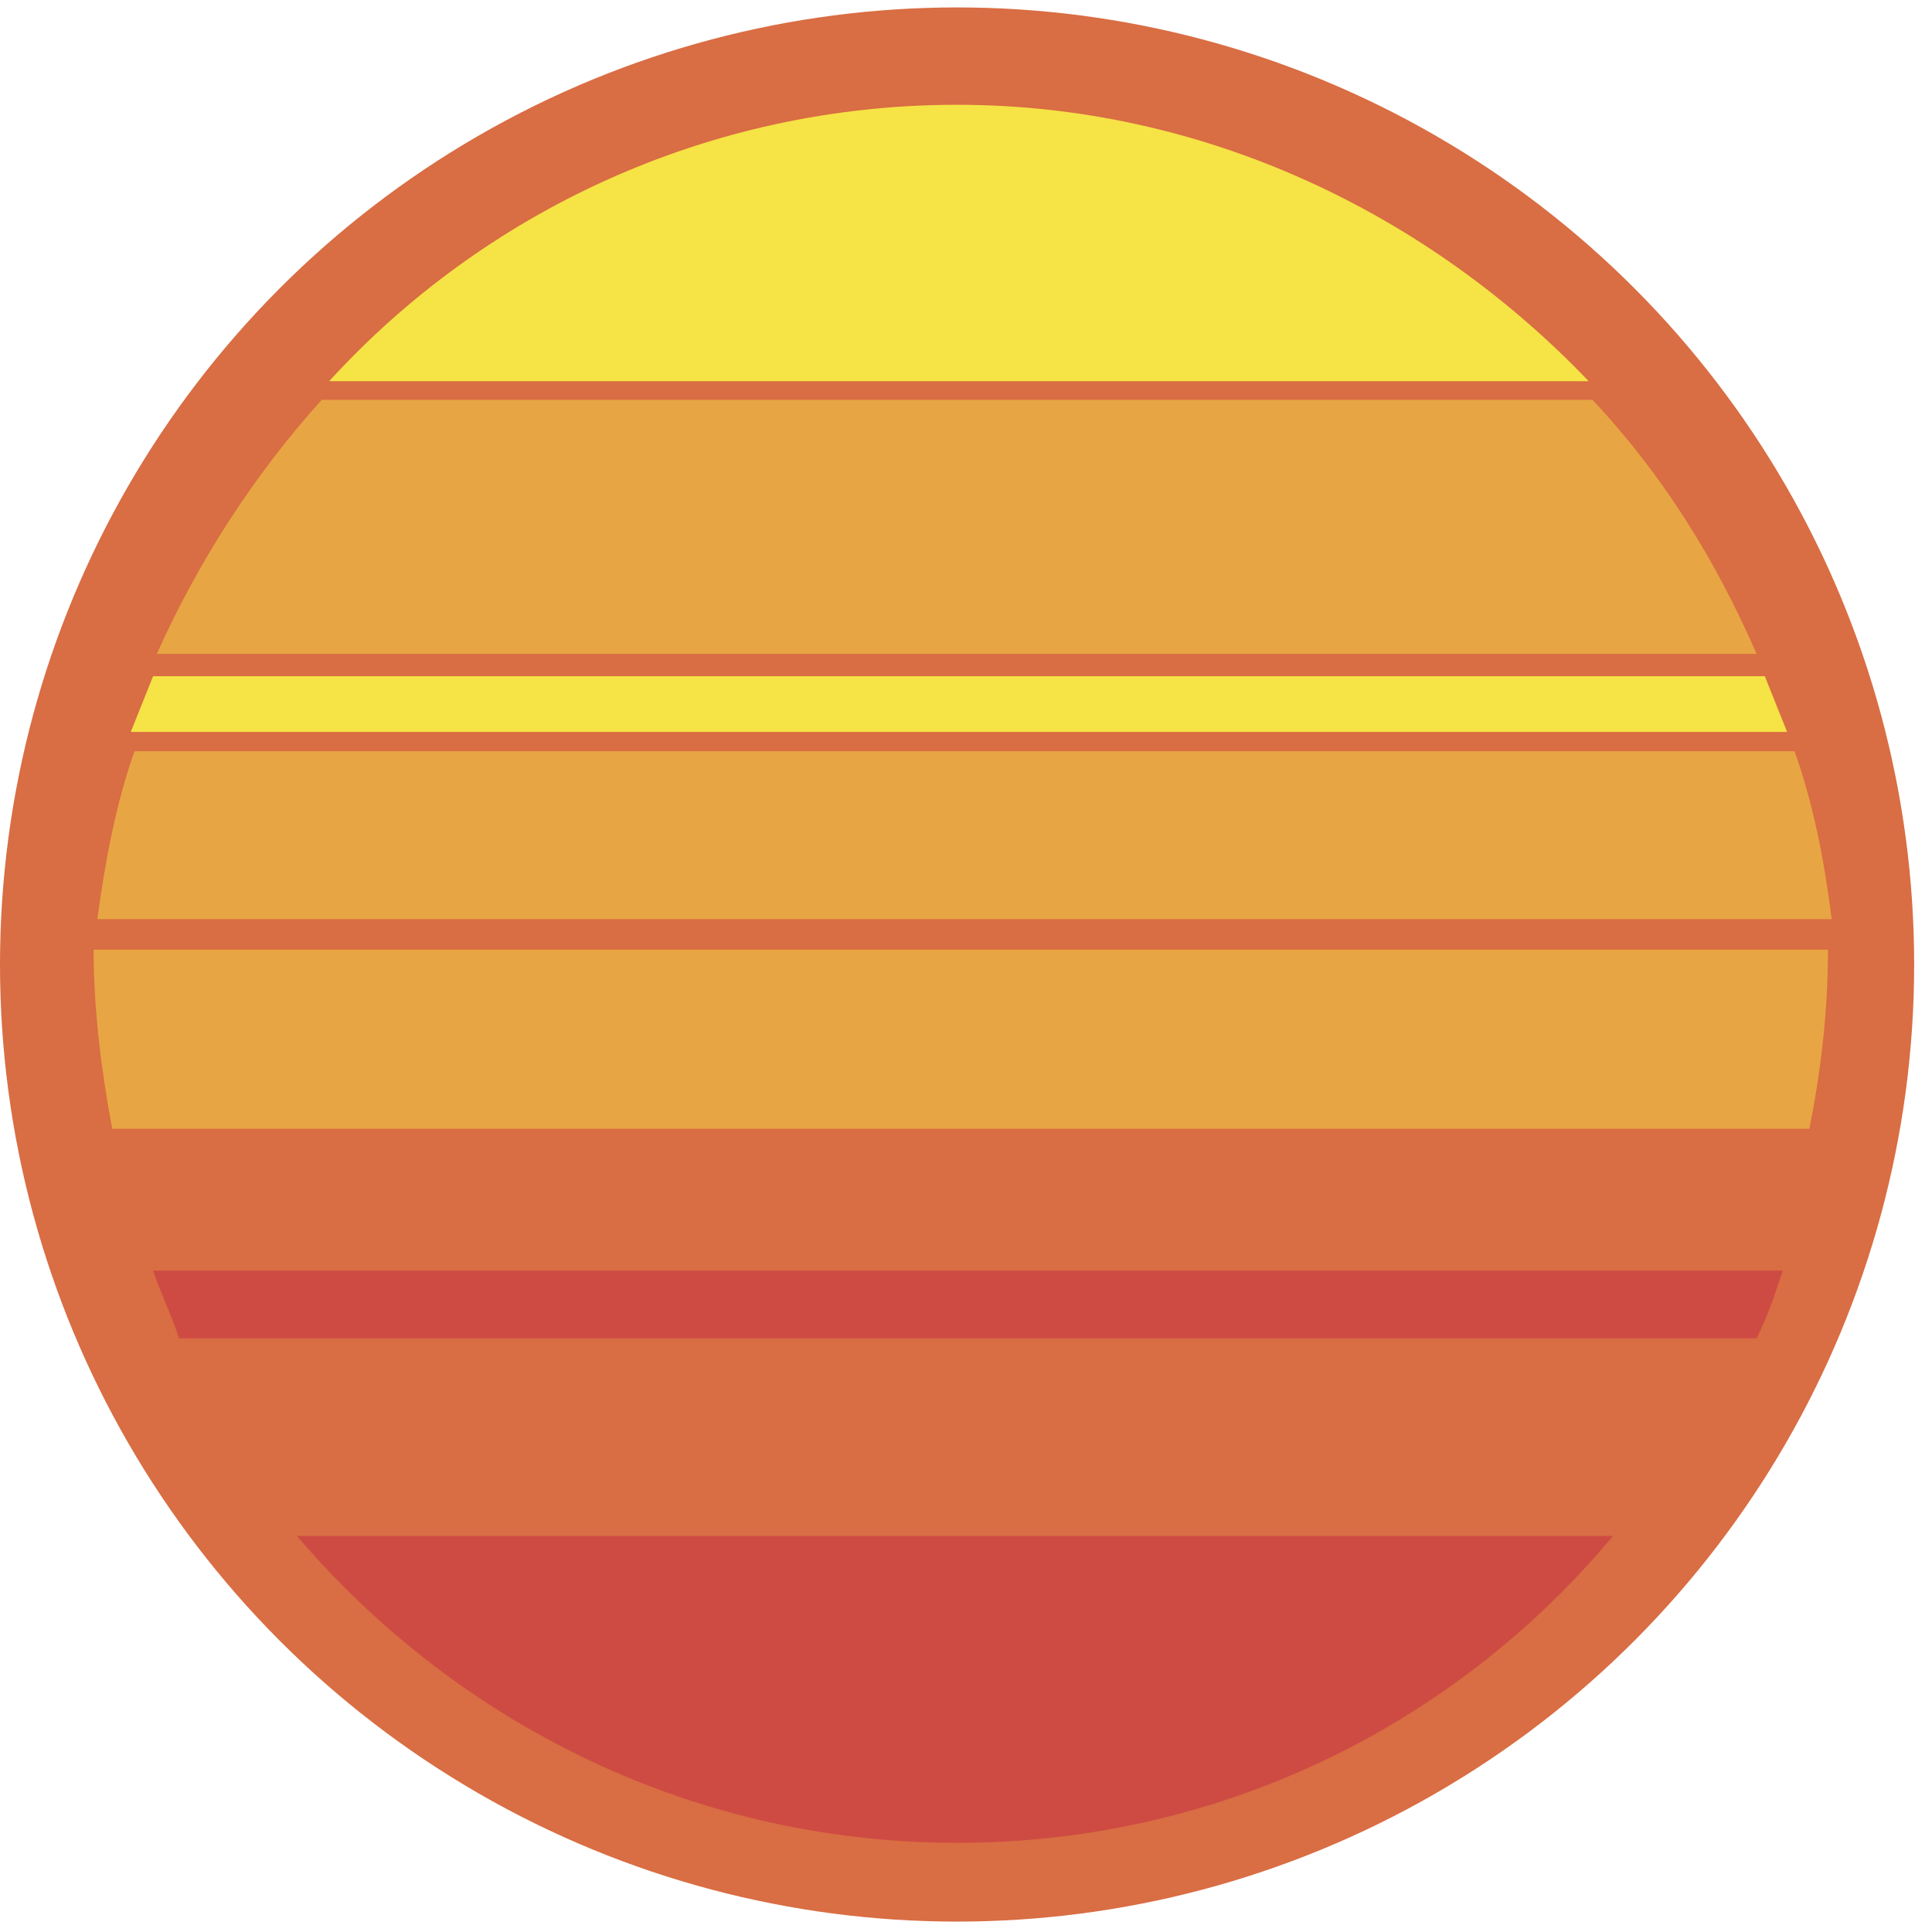 <?xml version="1.0" encoding="utf-8"?>
<!-- Generator: Adobe Illustrator 20.1.0, SVG Export Plug-In . SVG Version: 6.00 Build 0)  -->
<svg version="1.1" id="Слой_1" xmlns="http://www.w3.org/2000/svg" xmlns:xlink="http://www.w3.org/1999/xlink" x="0px" y="0px"
	 viewBox="0 0 260 260" enable-background="new 0 0 260 260" xml:space="preserve">
<g>
	<circle fill="#D96D43" cx="128.8" cy="129.8" r="128.8"/>
	<path fill="#F6E346" d="M128.8,14.1c-33.7,0-63.9,14.6-84.5,37.2h169.5C192.2,28.7,162,14.1,128.8,14.1z"/>
	<path fill="#E8A544" d="M43.3,53.8C34.2,63.9,26.7,75.5,21.1,88h215.3c-5.5-12.6-12.6-24.1-22.1-34.2H43.3z"/>
	<path fill="#F6E346" d="M20.6,91c-1,2.5-2,5-3,7.5h222.9c-1-2.5-2-5-3-7.5H20.6z"/>
	<path fill="#E8A544" d="M18.1,101.1c-2.5,7-4,15.1-5,22.6h233.4c-1-8-2.5-15.6-5-22.6H18.1z"/>
	<path fill="#E8A544" d="M12.6,127.8c0,8,1,16.1,2.5,24.1h228.4c1.5-7.5,2.5-15.6,2.5-24.1C246,127.8,12.6,127.8,12.6,127.8z"/>
	<path fill="#D96D43" d="M15.6,155.9c1,6,3,11.6,5,17.1h217.3c2-5.5,3.5-11.1,5-17.1H15.6z"/>
	<path fill="#CE4B43" d="M20.6,171c1,3,2.5,6,3.5,9.1h212.3c1.5-3,2.5-6,3.5-9.1H20.6z"/>
	<path fill="#CE4B43" d="M128.8,248c36.2,0,68.4-16.6,89.5-42.8H38.7C59.9,230.9,92.1,248,128.8,248z"/>
	<path fill="#D96D43" d="M25.7,183.6c3.5,8.6,8.6,16.1,14.1,23.1h179.6c5.5-7,10.6-14.6,14.6-22.6H25.7V183.6z"/>
</g>
</svg>

